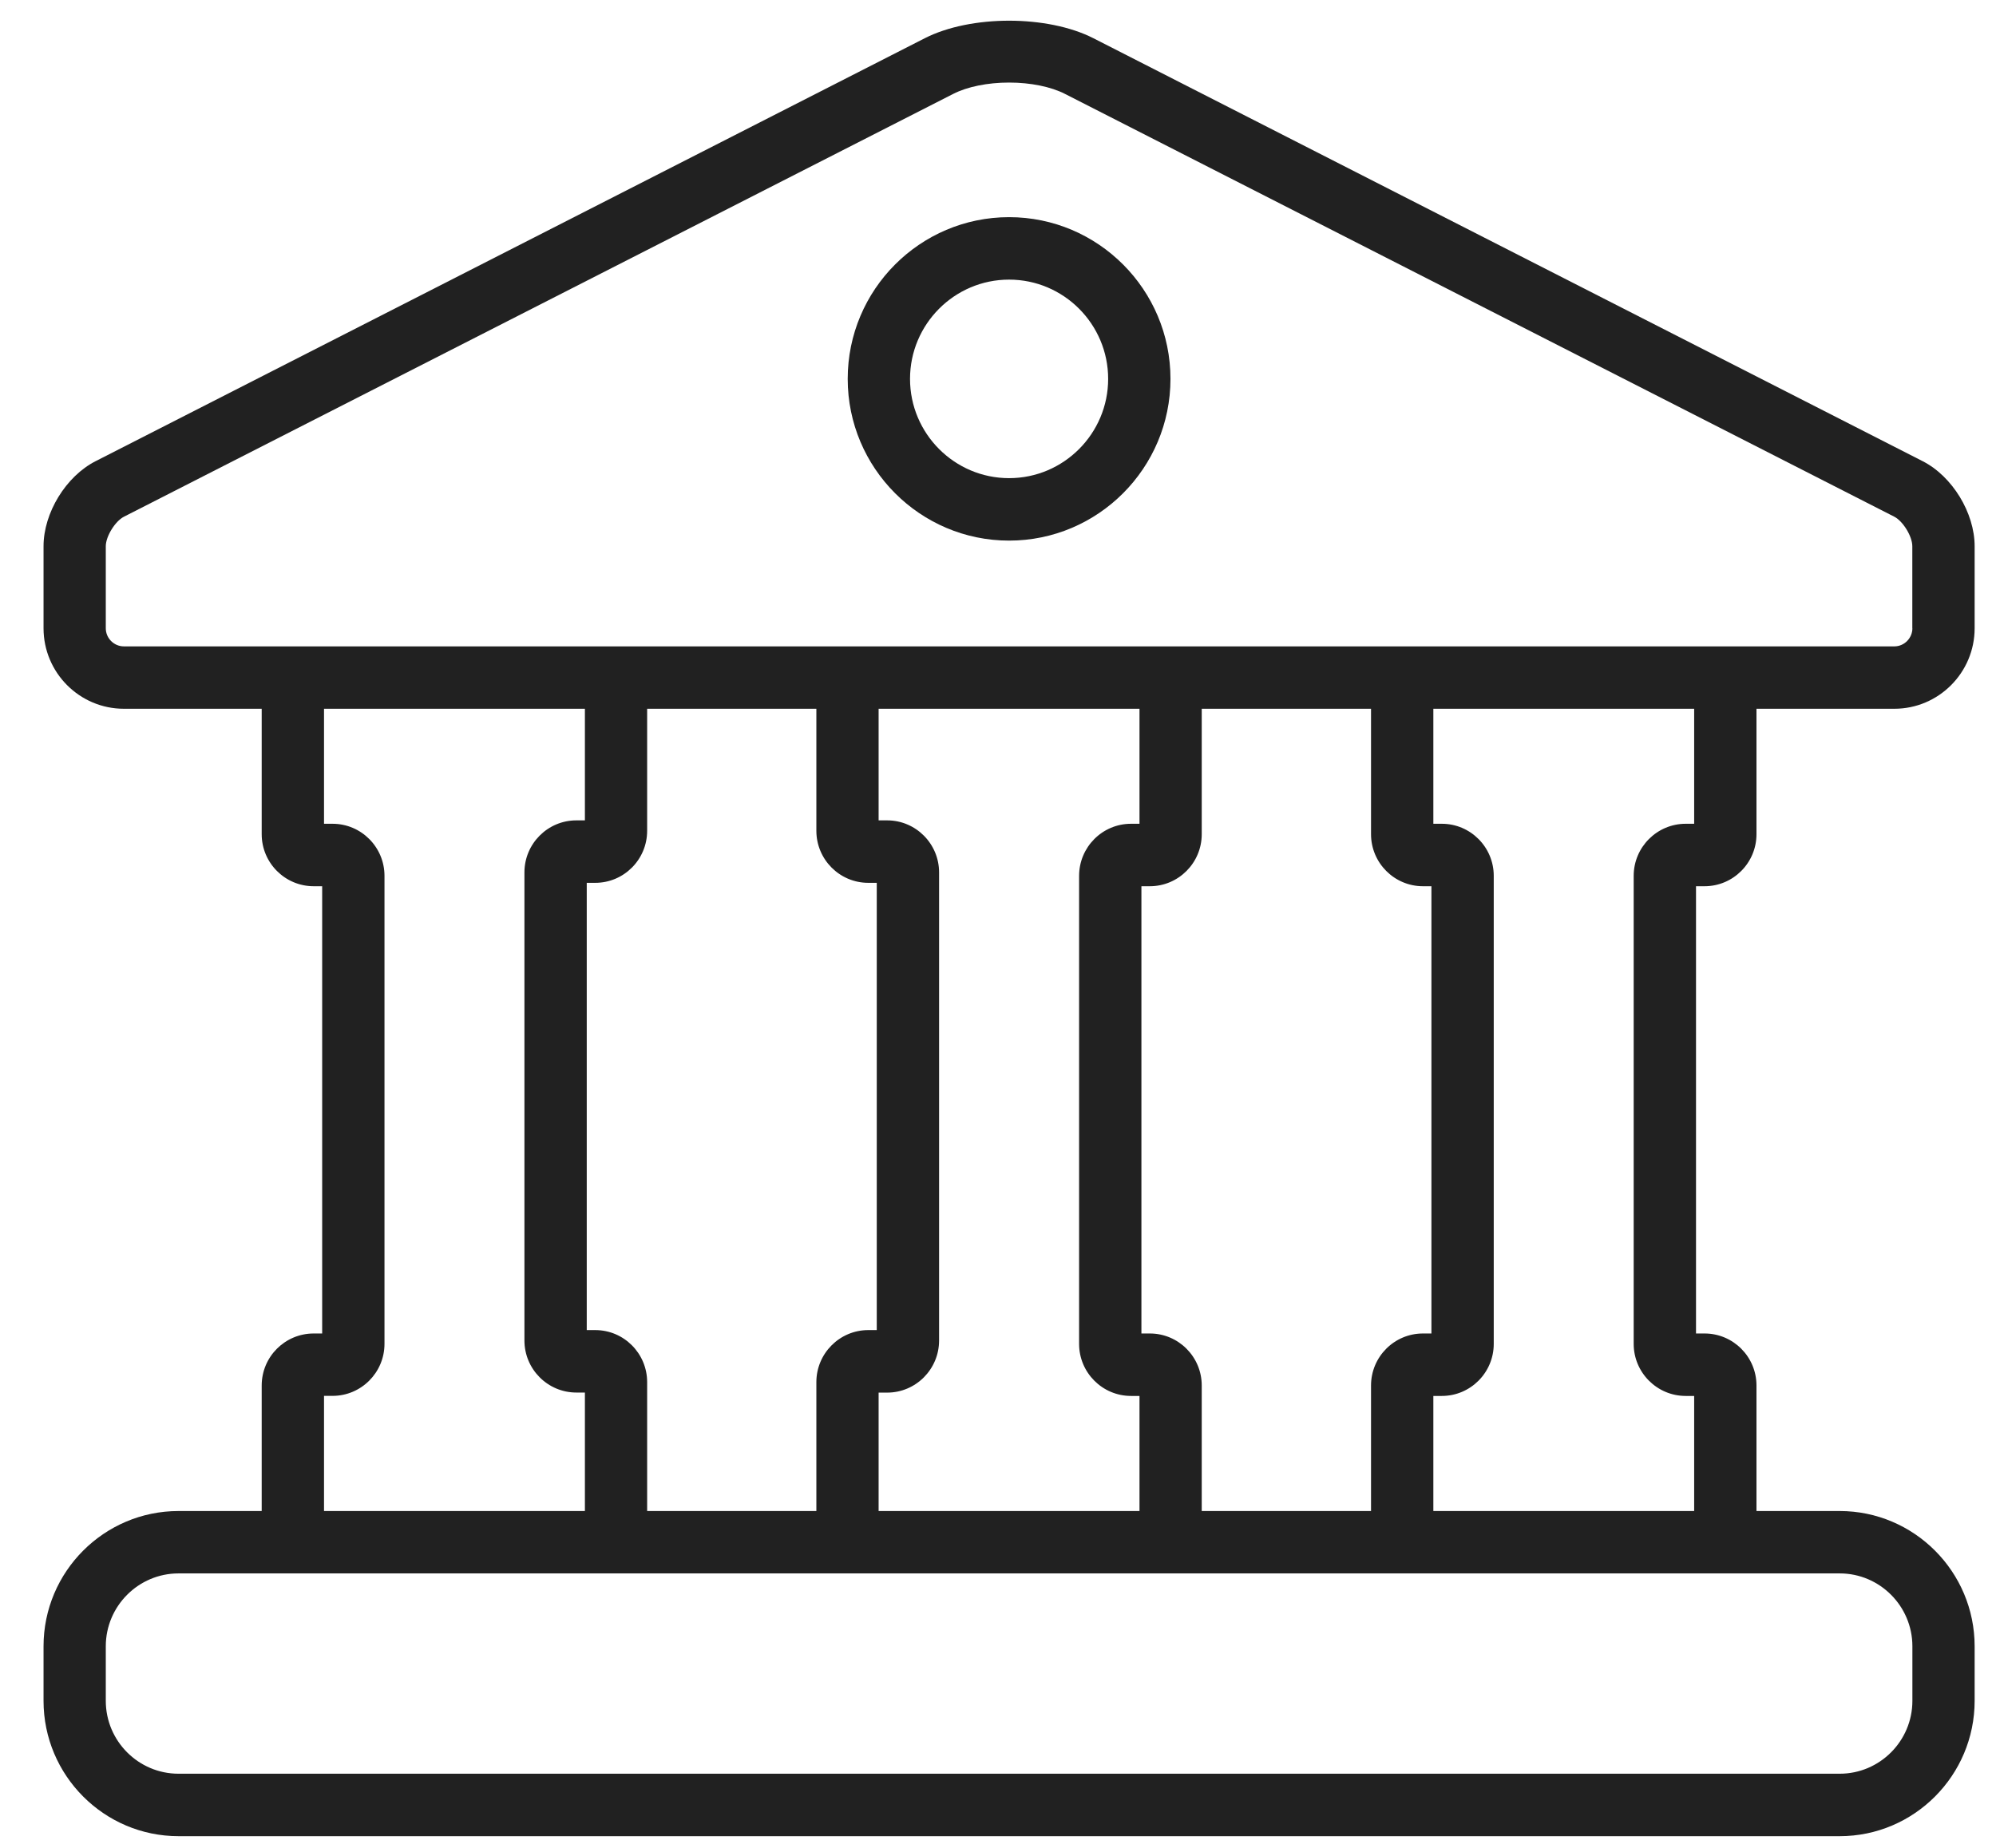<svg width="27" height="25" viewBox="0 0 27 25" fill="none" xmlns="http://www.w3.org/2000/svg">
<path fill-rule="evenodd" clip-rule="evenodd" d="M11.467 5.126C11.467 3.919 12.446 2.938 13.65 2.938C14.854 2.938 15.833 3.919 15.833 5.126C15.833 6.332 14.854 7.314 13.65 7.314C12.446 7.314 11.467 6.332 11.467 5.126ZM12.31 5.126C12.31 5.866 12.911 6.469 13.65 6.469C14.389 6.469 14.99 5.866 14.99 5.126C14.99 4.386 14.389 3.783 13.65 3.783C12.911 3.783 12.31 4.386 12.31 5.126Z" fill="black" fill-opacity="0.87"/>
<path fill-rule="evenodd" clip-rule="evenodd" d="M26.007 6.239L14.79 0.517C14.169 0.201 13.131 0.201 12.51 0.517L1.294 6.239C0.892 6.443 0.589 6.939 0.589 7.39V8.5C0.589 9.1 1.076 9.589 1.676 9.589H3.54V11.286C3.54 11.674 3.855 11.99 4.243 11.99H4.358V18.041H4.243C3.855 18.041 3.54 18.356 3.54 18.745V20.443H2.415C1.408 20.443 0.589 21.264 0.589 22.273V23.011C0.589 24.02 1.408 24.842 2.415 24.842H24.886C25.892 24.842 26.711 24.02 26.711 23.011V22.273C26.711 21.264 25.892 20.443 24.886 20.443H23.76V18.745C23.76 18.356 23.445 18.041 23.058 18.041H22.942V11.99H23.058C23.445 11.99 23.76 11.674 23.76 11.286V9.589H25.625C26.224 9.589 26.711 9.1 26.711 8.5V7.39C26.711 6.939 26.409 6.443 26.007 6.239ZM25.625 8.745C25.759 8.745 25.869 8.634 25.869 8.5H25.868V7.39C25.868 7.257 25.743 7.052 25.625 6.991L14.407 1.271C14.216 1.173 13.94 1.117 13.65 1.117C13.36 1.117 13.084 1.173 12.893 1.271L1.676 6.991C1.557 7.052 1.431 7.257 1.431 7.39V8.5C1.431 8.634 1.541 8.745 1.676 8.745H25.625ZM4.499 11.145H4.383V9.589H7.912V11.099H7.796C7.409 11.099 7.094 11.415 7.094 11.803V18.136C7.094 18.524 7.409 18.84 7.796 18.84H7.912V20.443H4.383V18.885H4.499C4.885 18.885 5.201 18.57 5.201 18.181V11.849C5.201 11.461 4.886 11.145 4.499 11.145ZM11.86 11.944H11.745C11.358 11.944 11.043 11.628 11.043 11.24V9.589H8.754V11.24C8.754 11.628 8.44 11.944 8.052 11.944H7.937V17.995H8.052C8.44 17.995 8.754 18.311 8.754 18.699V20.443H11.043V18.699C11.043 18.311 11.358 17.995 11.745 17.995H11.86V11.944ZM19.363 11.99H19.248C18.861 11.99 18.546 11.674 18.546 11.286V9.589H16.256V11.286C16.256 11.674 15.941 11.99 15.554 11.99H15.44V18.041H15.554C15.941 18.041 16.256 18.356 16.256 18.745V20.443H18.546V18.745C18.546 18.356 18.861 18.041 19.248 18.041H19.363V11.99ZM19.504 11.145H19.389V9.589H22.917V11.145H22.802C22.415 11.145 22.099 11.461 22.099 11.849V18.182C22.099 18.57 22.415 18.886 22.802 18.886H22.917V20.443H19.389V18.886H19.504C19.891 18.886 20.206 18.57 20.206 18.182V11.849C20.206 11.461 19.891 11.145 19.504 11.145ZM12.001 11.099H11.885V9.589H15.414V11.145H15.299C14.912 11.145 14.597 11.461 14.597 11.85V18.182C14.597 18.57 14.912 18.886 15.299 18.886H15.414V20.443H11.885V18.841H12.001C12.388 18.841 12.703 18.525 12.703 18.136V11.803C12.703 11.415 12.388 11.099 12.001 11.099ZM25.869 22.273C25.869 21.729 25.427 21.287 24.886 21.287H2.415C1.873 21.287 1.431 21.729 1.431 22.273V23.011C1.431 23.555 1.873 23.997 2.415 23.997H24.886C25.427 23.997 25.869 23.555 25.869 23.011V22.273Z" fill="black" fill-opacity="0.87"/>
</svg>
